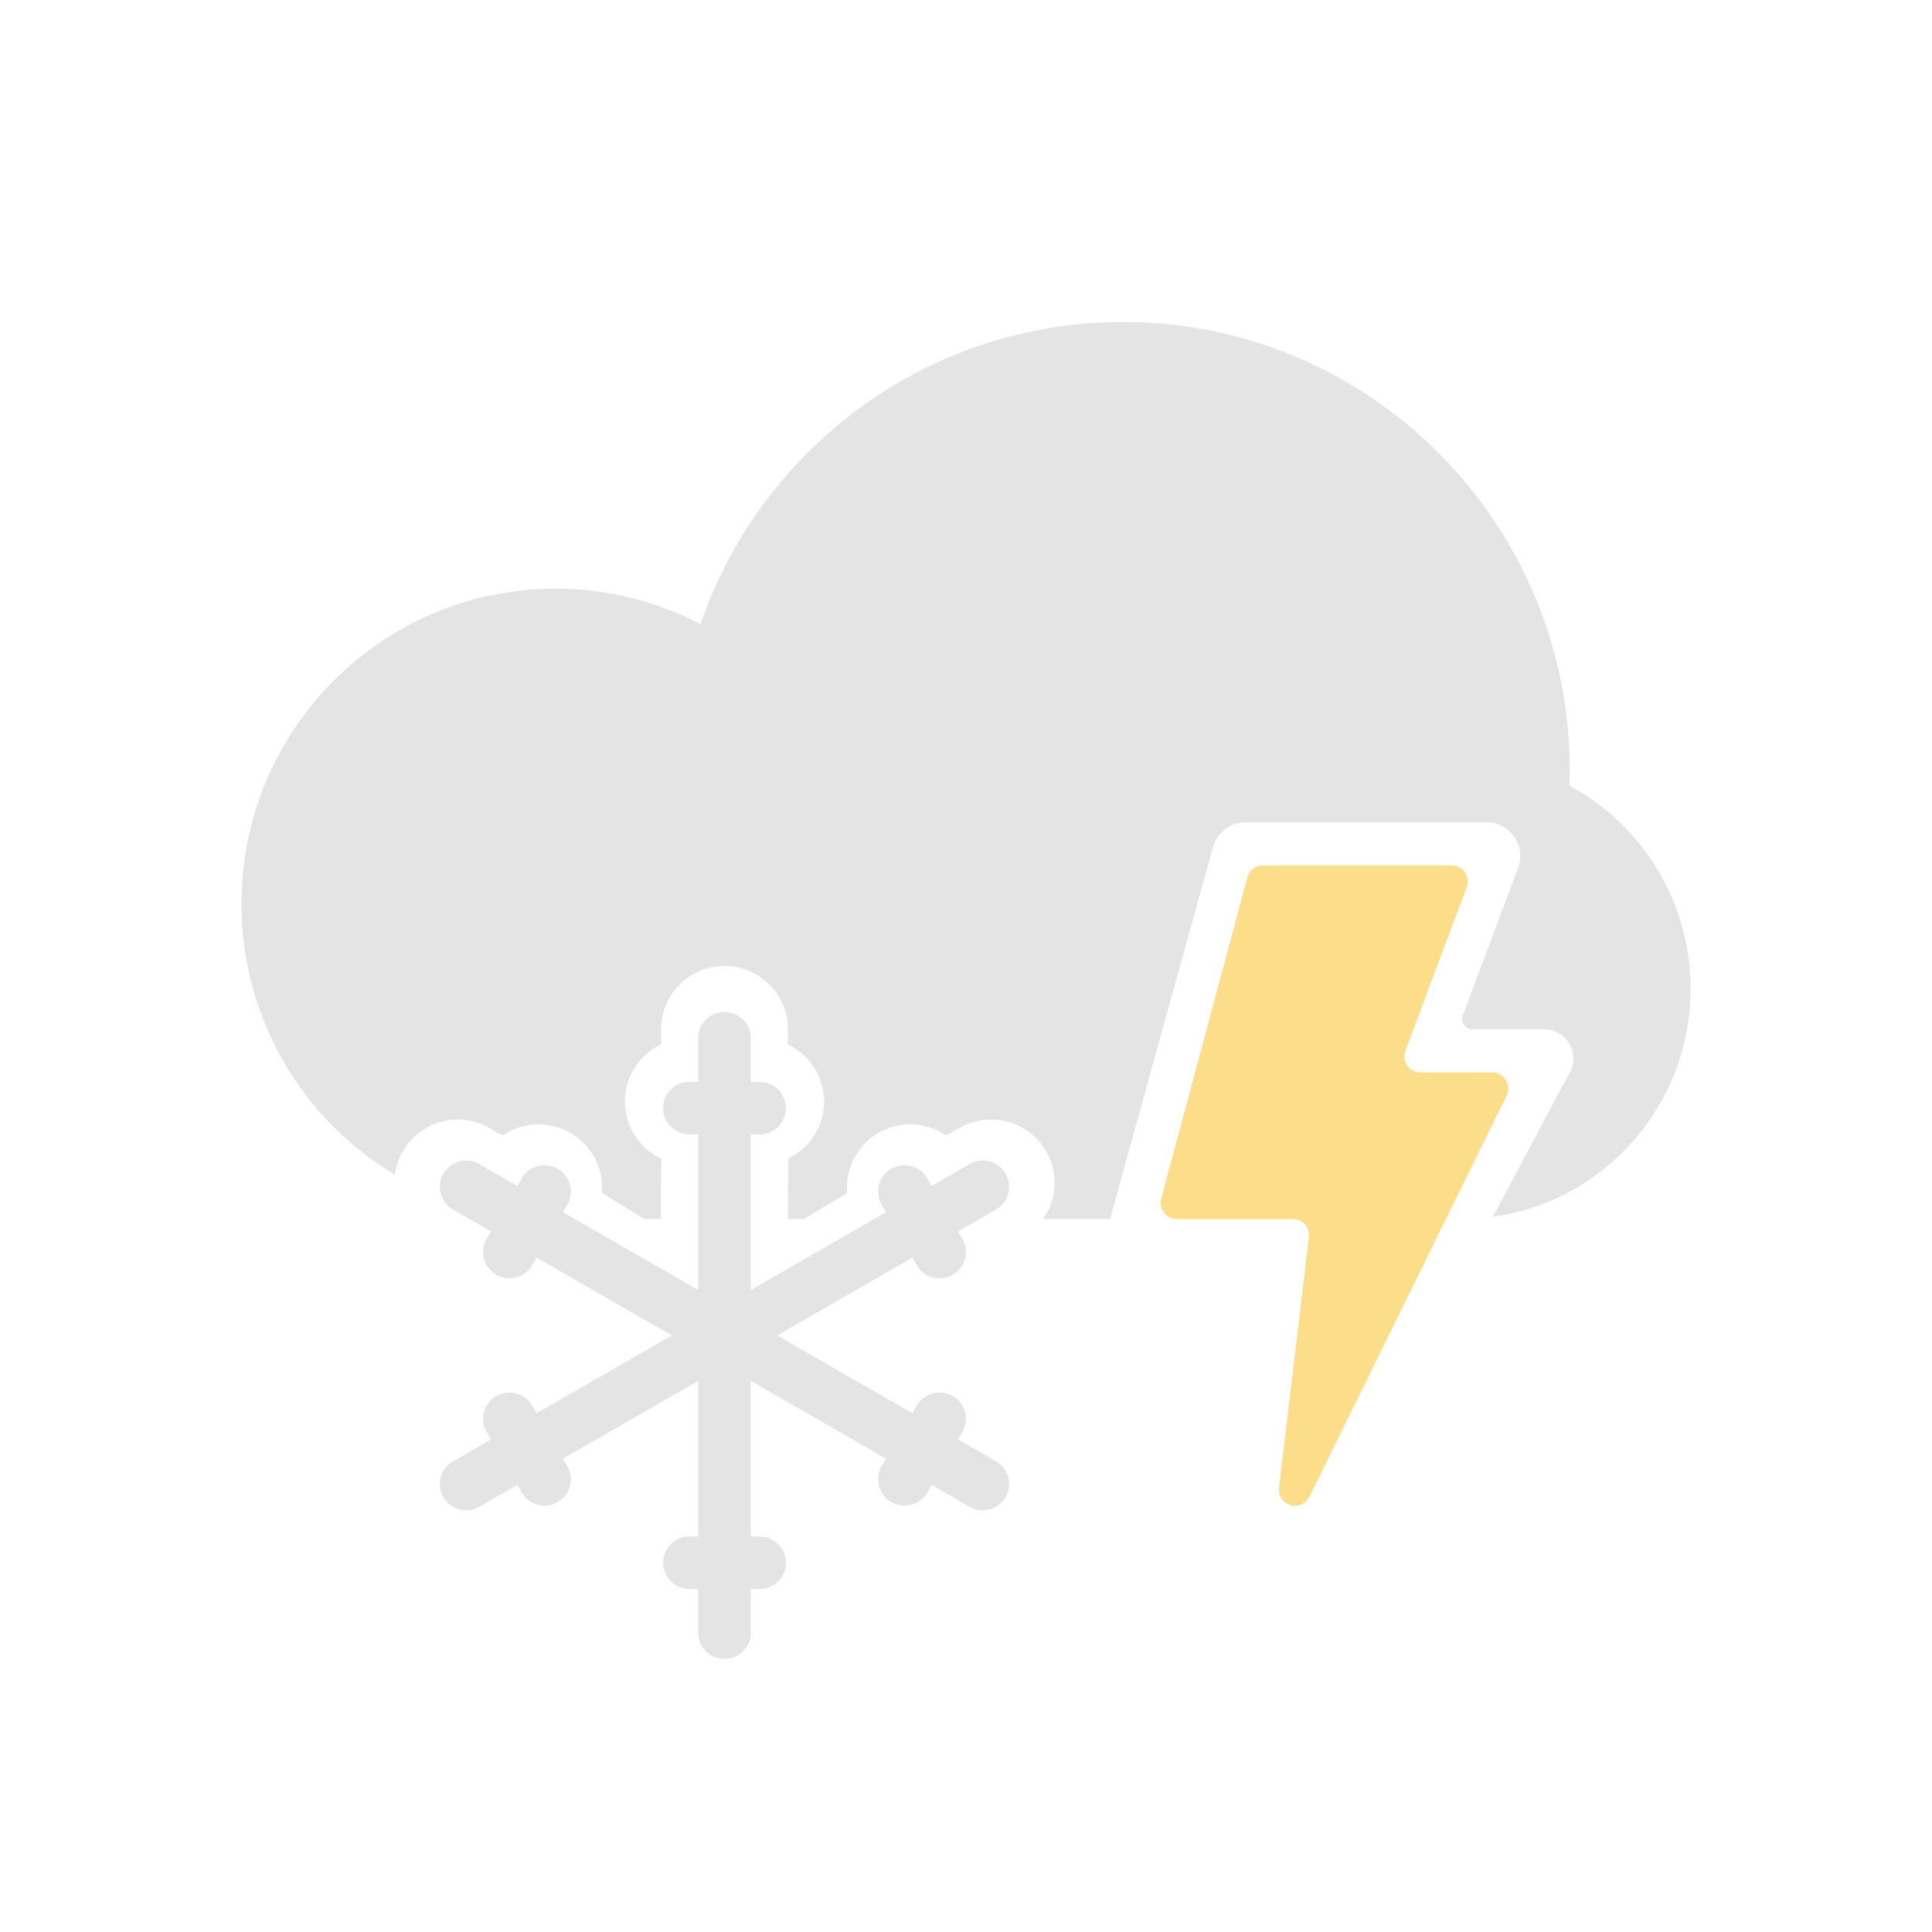 <svg width="192" height="192" fill="none" xmlns="http://www.w3.org/2000/svg"><path fill-rule="evenodd" clip-rule="evenodd" d="M155.975 78.079c.017-.5.025-1.003.025-1.508C156 51.955 136.122 32 111.6 32c-19.452 0-35.982 12.557-41.986 30.038A30.969 30.969 0 0 0 55.2 58.502c-17.231 0-31.2 14.023-31.2 31.32 0 11.448 6.118 21.461 15.25 26.924a6.25 6.25 0 0 1 .795-2.346 6.31 6.31 0 0 1 8.6-2.303s.115.121 1.338.737a6.316 6.316 0 0 1 6.703-.253 6.278 6.278 0 0 1 3.131 5.932c.725.513 2.767 1.748 4.242 2.63h1.638c-.003-1.613-.004-4.779.039-5.986a6.284 6.284 0 0 1-3.636-5.694 6.28 6.28 0 0 1 3.606-5.68c.01-1.374-.006-1.507-.006-1.507C65.7 98.808 68.525 96 72 96c3.476 0 6.3 2.814 6.3 6.276 0 0 .016.402-.015 1.504a6.284 6.284 0 0 1 3.615 5.683 6.28 6.28 0 0 1-3.534 5.646c-.04.635-.057 4.262-.063 6.034h1.603a1329.34 1329.34 0 0 1 4.28-2.588 6.282 6.282 0 0 1 3.128-5.974 6.312 6.312 0 0 1 6.678.235c1.222-.61 1.363-.719 1.363-.719a6.308 6.308 0 0 1 8.6 2.303 6.275 6.275 0 0 1-.291 6.743h6.65l.578-2.09 9.638-34.829a3.422 3.422 0 0 1 3.299-2.51h23.897c2.358 0 3.981 2.369 3.129 4.568l-5.491 14.653a1 1 0 0 0 .936 1.351H153.448c2.258 0 3.655 2.46 2.498 4.399l-7.583 14.239C159.458 119.379 168 109.818 168 98.254a22.896 22.896 0 0 0-12.025-20.175Z" fill="#E4E4E4"/><path fill-rule="evenodd" clip-rule="evenodd" d="M125.513 86c-.724 0-1.358.486-1.545 1.185l-8.57 31.943a1.6 1.6 0 0 0 1.545 2.015h11.541a1.6 1.6 0 0 1 1.589 1.789l-2.966 24.909c-.212 1.788 2.231 2.511 3.025.895l19.592-39.859a1.6 1.6 0 0 0-1.436-2.306h-7.122a1.6 1.6 0 0 1-1.498-2.161l6.093-16.248A1.6 1.6 0 0 0 144.263 86h-18.75Z" fill="#FCDD8A"/><path fill-rule="evenodd" clip-rule="evenodd" d="M69.385 152.695v-39.962h-.87a2.614 2.614 0 0 1-2.618-2.606 2.611 2.611 0 0 1 2.619-2.606h.869v-4.35a2.61 2.61 0 0 1 2.615-2.6 2.612 2.612 0 0 1 2.615 2.6v4.35h.87a2.614 2.614 0 0 1 2.618 2.606 2.61 2.61 0 0 1-2.619 2.606h-.869v39.962h.87a2.614 2.614 0 0 1 2.618 2.606 2.611 2.611 0 0 1-2.619 2.606h-.869v4.35a2.61 2.61 0 0 1-2.615 2.6 2.612 2.612 0 0 1-2.615-2.6v-4.35h-.87a2.614 2.614 0 0 1-2.618-2.606 2.611 2.611 0 0 1 2.619-2.606h.869Z" fill="#E4E4E4"/><path fill-rule="evenodd" clip-rule="evenodd" d="m55.943 120.467 34.73 19.98.434-.749a2.624 2.624 0 0 1 3.574-.957c1.251.72 1.68 2.313.956 3.563l-.434.75 3.78 2.175a2.6 2.6 0 0 1 .952 3.557 2.622 2.622 0 0 1-3.567.957l-3.78-2.175-.435.749a2.624 2.624 0 0 1-3.574.957 2.602 2.602 0 0 1-.956-3.563l.434-.75-34.73-19.98-.434.75a2.624 2.624 0 0 1-3.574.956 2.602 2.602 0 0 1-.956-3.563l.435-.749-3.781-2.175a2.6 2.6 0 0 1-.952-3.557 2.62 2.62 0 0 1 3.567-.957l3.78 2.175.435-.75a2.624 2.624 0 0 1 3.575-.957c1.25.72 1.68 2.313.955 3.563l-.434.75Z" fill="#E4E4E4"/><path fill-rule="evenodd" clip-rule="evenodd" d="m90.673 124.981-34.73 19.981.434.749a2.605 2.605 0 0 1-.956 3.563 2.62 2.62 0 0 1-3.574-.956l-.434-.75-3.78 2.175a2.619 2.619 0 0 1-3.568-.957 2.602 2.602 0 0 1 .952-3.557l3.78-2.175-.434-.75a2.605 2.605 0 0 1 .956-3.563 2.621 2.621 0 0 1 3.574.957l.434.749 34.73-19.98-.434-.75a2.605 2.605 0 0 1 .956-3.563 2.621 2.621 0 0 1 3.574.957l.434.75 3.78-2.175a2.619 2.619 0 0 1 3.568.957 2.603 2.603 0 0 1-.952 3.557l-3.78 2.175.434.749a2.605 2.605 0 0 1-.956 3.563 2.62 2.62 0 0 1-3.574-.956l-.434-.75Z" fill="#E4E4E4"/></svg>